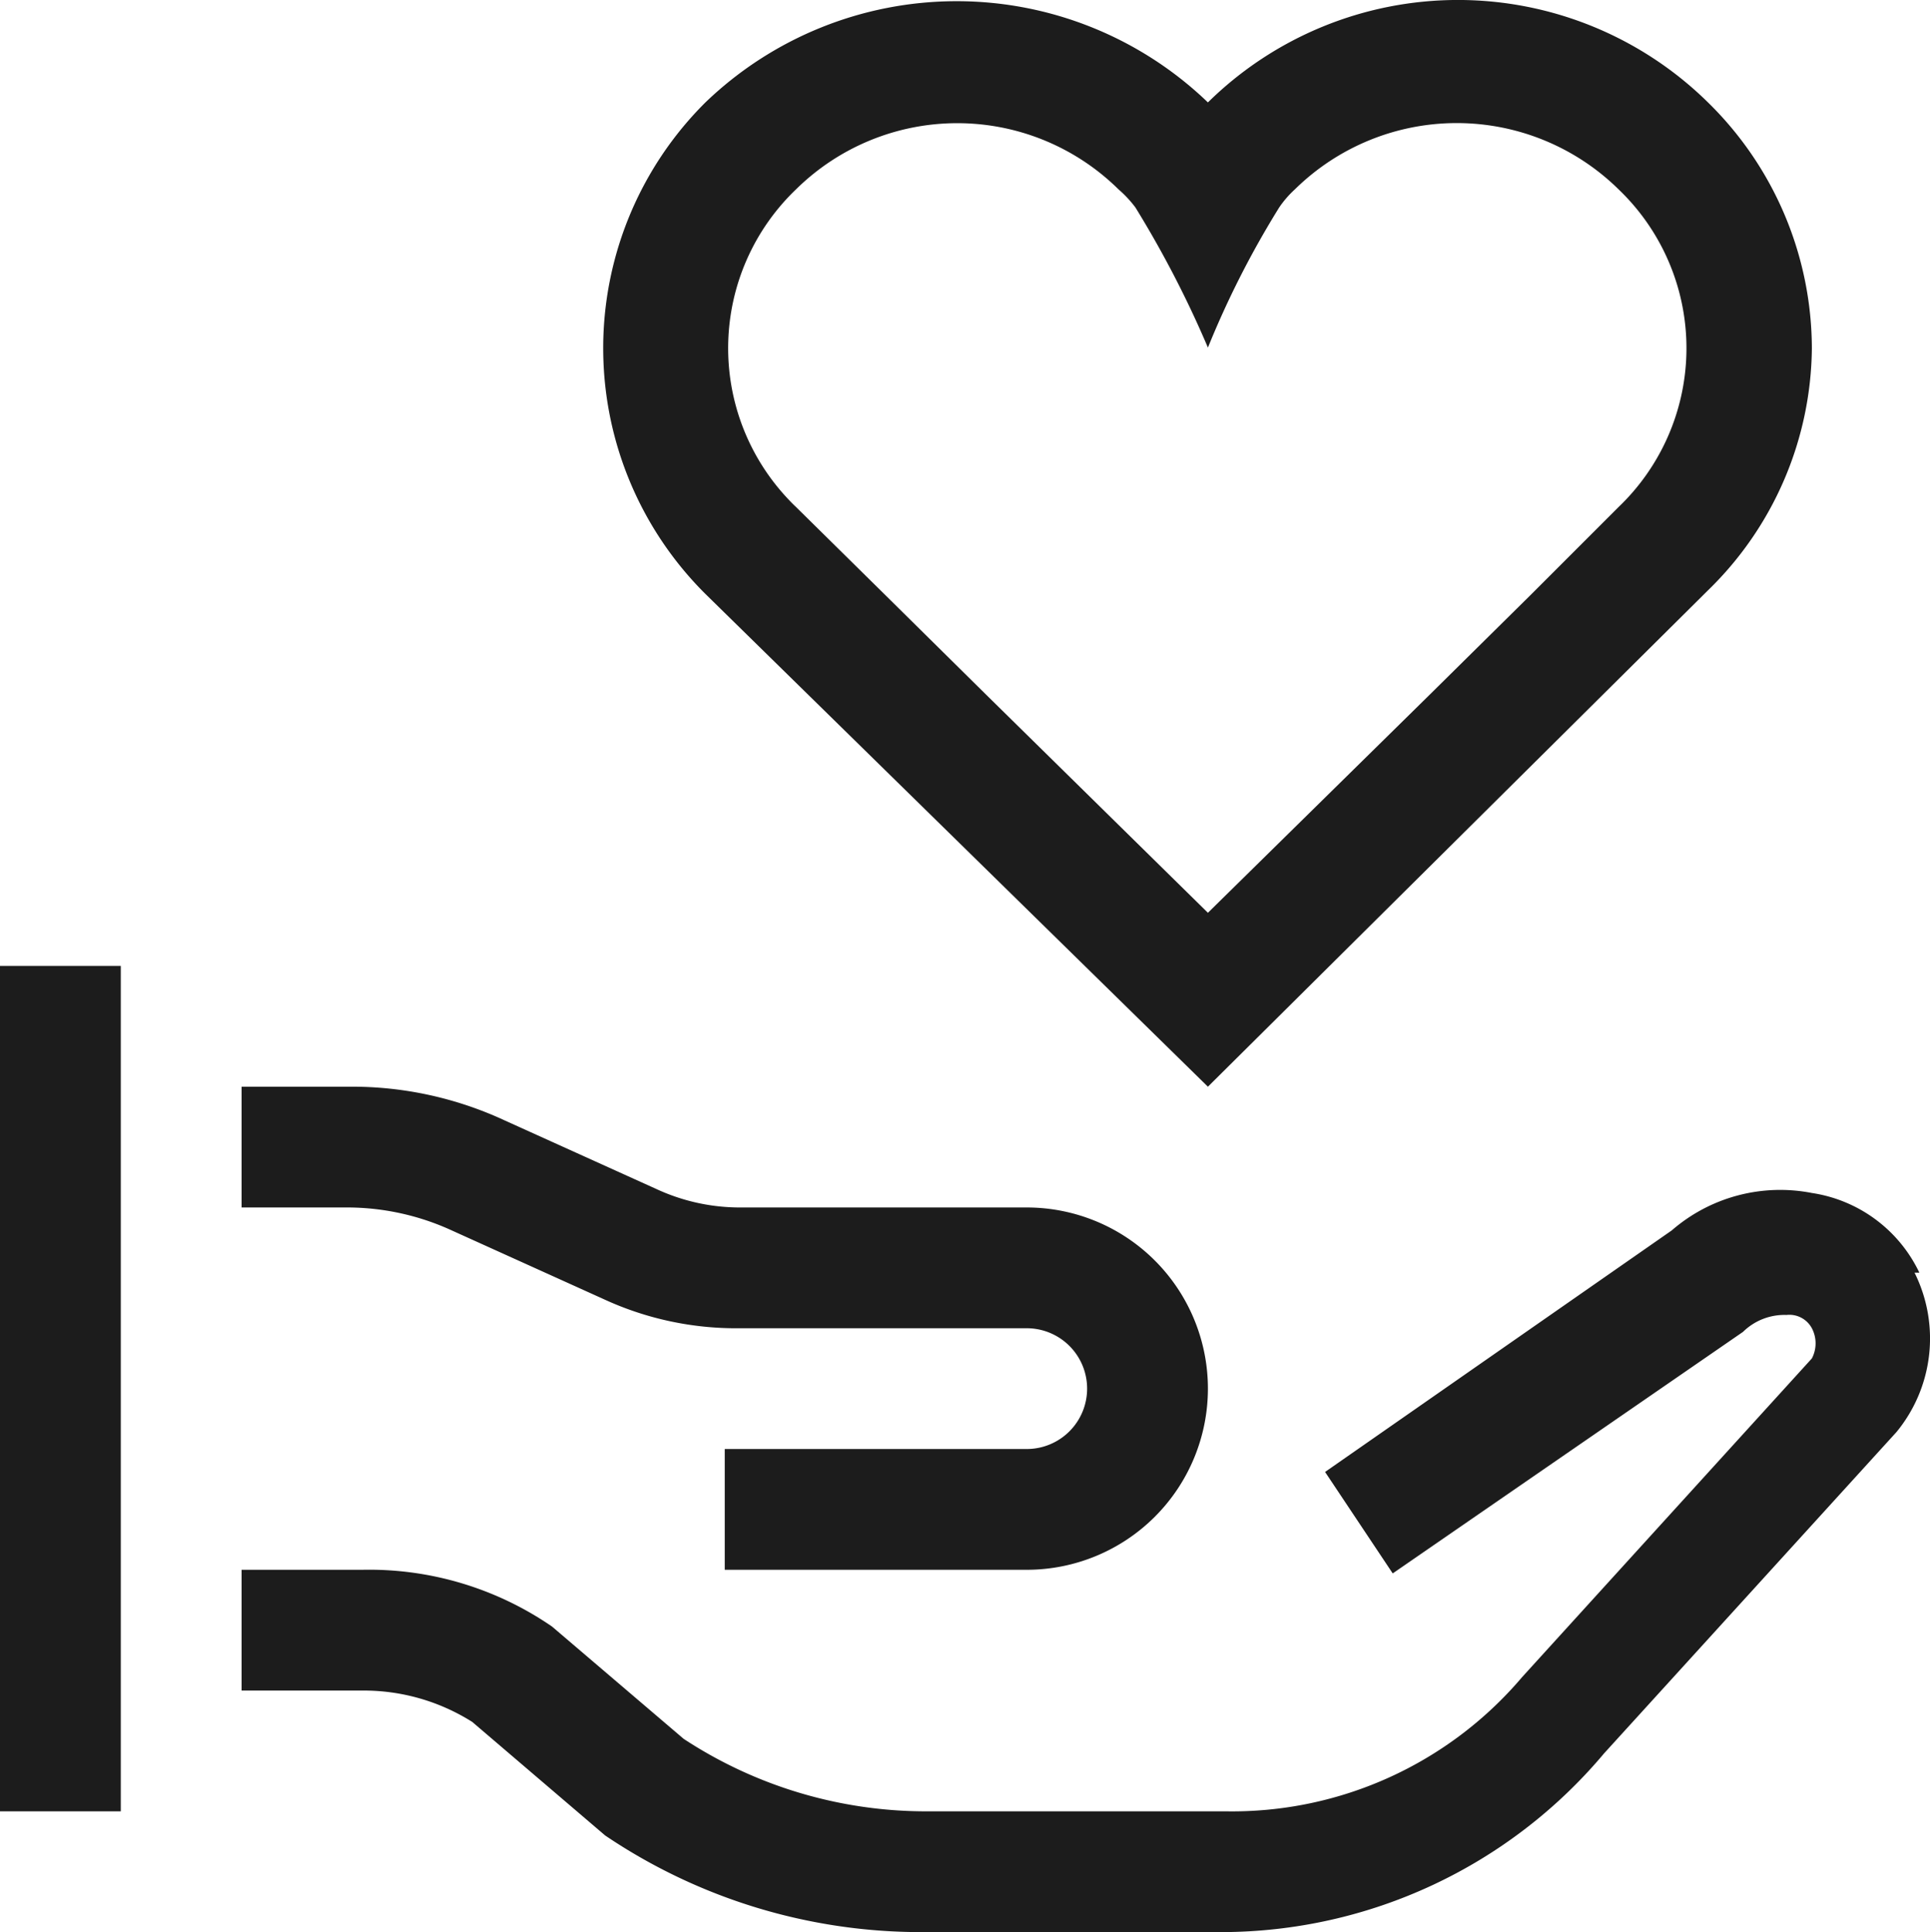 <svg xmlns="http://www.w3.org/2000/svg" width="15.978" height="15.998" viewBox="0 0 15.978 15.998"><path d="M2.89 9.998H2v-1h.89a3 3 0 0 1 1.29.28l1.26.57a1.644 1.644 0 0 0 .68.15H8.5a1.5 1.5 0 0 1 0 3H6v-1h2.5a.5.5 0 0 0 0-1H6.12a2.61 2.61 0 0 1-1.12-.24l-1.26-.57a2.079 2.079 0 0 0-.85-.19zm13 .54a1.18 1.18 0 0 0-.89-.66 1.369 1.369 0 0 0-1.16.31l-2.87 2 .56.84 2.9-2a.489.489 0 0 1 .36-.14.211.211 0 0 1 .21.11.269.269 0 0 1 0 .25l-2.4 2.64a3.148 3.148 0 0 1-2.45 1.11H7.66a3.654 3.654 0 0 1-2-.6l-1.09-.93a2.67 2.67 0 0 0-1.57-.47H2v1h1a1.683 1.683 0 0 1 .91.26l1.1.94a4.67 4.67 0 0 0 2.61.8h2.5a4.141 4.141 0 0 0 3.16-1.48l2.42-2.66a1.22 1.22 0 0 0 .15-1.32zM0 14.998h1v-7H0zm15-12.11a2.83 2.83 0 0 1-.86 2L10 8.998l-4.16-4.08A2.87 2.87 0 0 1 5.829.859L5.84.848a3 3 0 0 1 4.16 0 2.95 2.95 0 0 1 4.14 0 2.859 2.859 0 0 1 .86 2.04zm-1.6 1.31a1.82 1.82 0 0 0 .057-2.573q-.029-.03-.057-.057a1.91 1.91 0 0 0-2.68 0 .844.844 0 0 0-.13.15 7.618 7.618 0 0 0-.59 1.16 8.719 8.719 0 0 0-.6-1.16.947.947 0 0 0-.14-.15 1.9 1.9 0 0 0-2.67 0 1.82 1.82 0 0 0-.057 2.573q.028.03.057.057l.73.72.85.84 1.83 1.8 1.82-1.79.85-.84z" fill="#1c1c1c"/></svg>